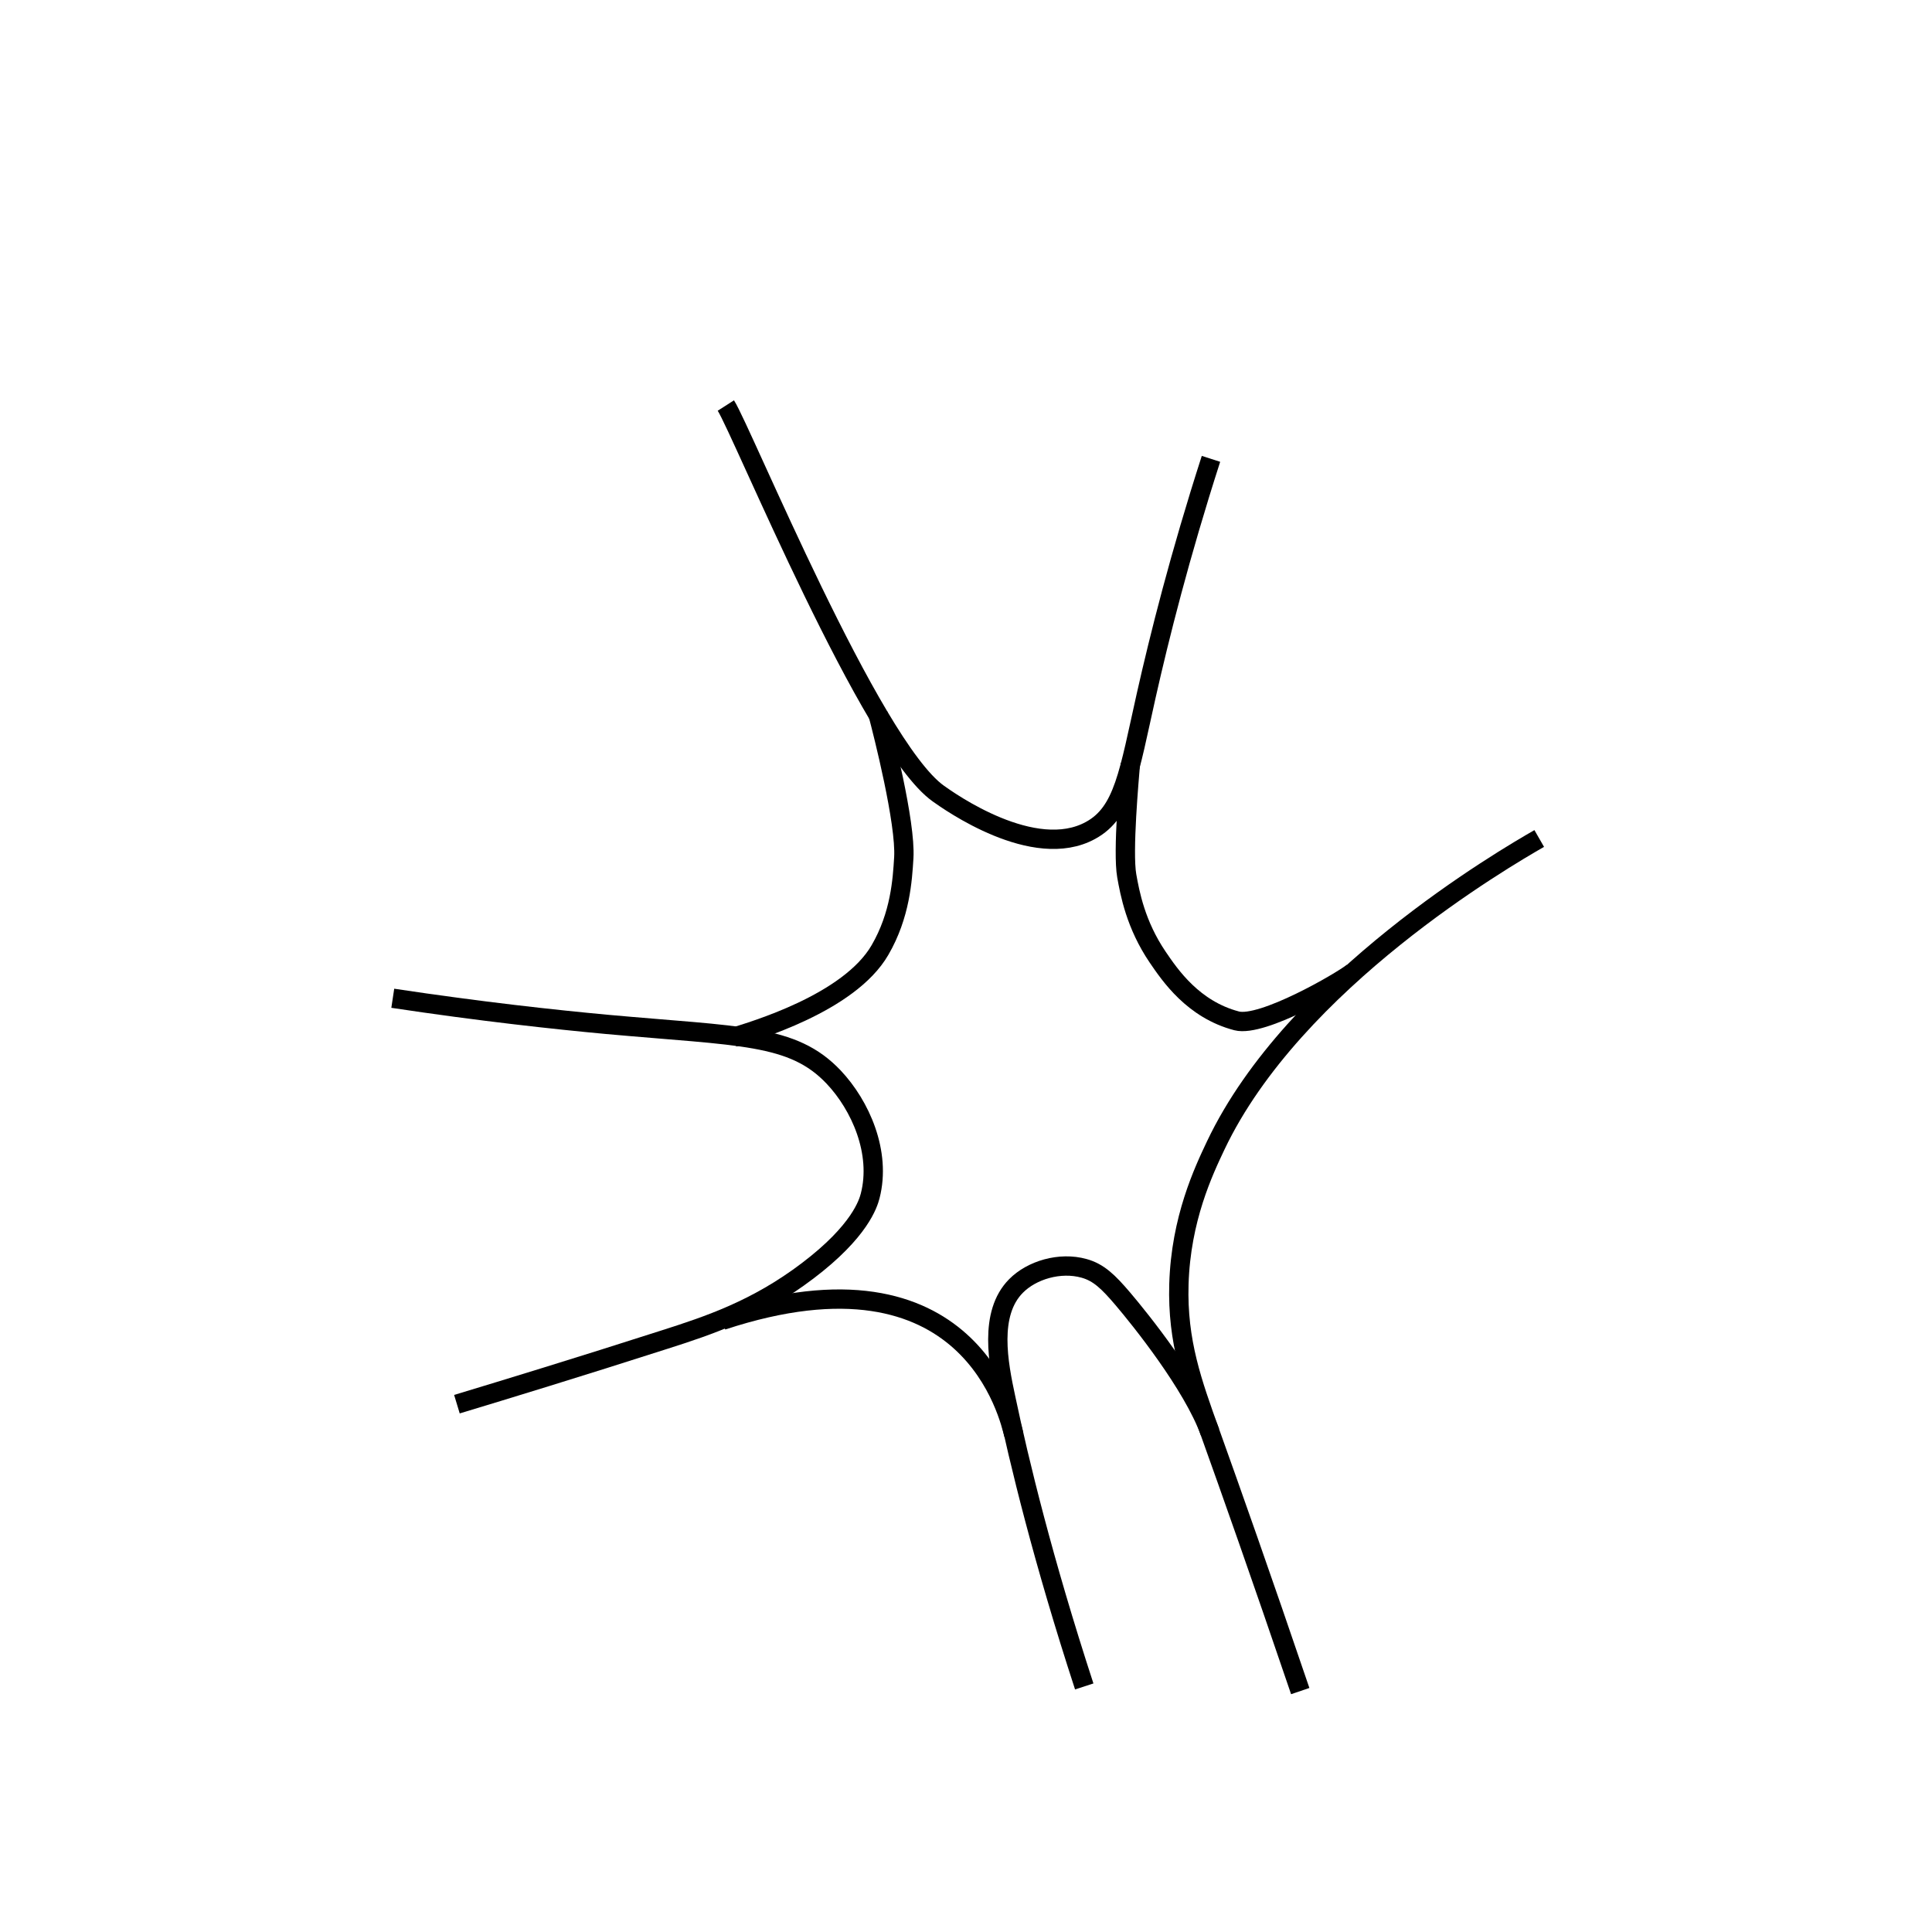 <?xml version="1.0" encoding="UTF-8"?>
<svg id="_Слой_1" data-name="Слой 1" xmlns="http://www.w3.org/2000/svg" viewBox="0 0 100 100">
  <defs>
    <style>
      .cls-1 {
        fill: none;
        stroke: #000;
        stroke-miterlimit: 10;
      }
    </style>
  </defs>
  <path class="cls-1" d="M67.3,87.53c-2.07-6.09-3.61-10.43-4.67-13.39-.91-2.54-1.7-4.69-1.61-7.67.1-3.38,1.28-5.86,1.91-7.19,4.05-8.52,14.98-14.87,16.74-15.88"/>
  <path class="cls-1" d="M62.68,23.75c-1.62,5.03-2.67,9.22-3.35,12.24-.9,4.01-1.16,6.05-2.88,6.99-2.94,1.62-7.33-1.51-7.89-1.91-3.49-2.49-10.15-18.77-10.99-20.08"/>
  <path class="cls-1" d="M20.33,51.67c4.58.69,8.37,1.1,11.06,1.35,6.94.63,9.64.49,11.76,2.73,1.38,1.46,2.47,3.9,1.89,6.15-.1.38-.52,1.82-3.24,3.88-2.65,2.01-5.13,2.83-7.38,3.55-4.52,1.45-8.19,2.57-10.77,3.35"/>
  <path class="cls-1" d="M62.63,74.13c-.91-2.49-3.61-5.84-4.51-6.9-.75-.88-1.25-1.37-2.01-1.58-1.25-.35-2.71.09-3.52.91-1.42,1.43-.92,4-.53,5.81.7,3.32,1.92,8.36,4.06,14.92"/>
  <path class="cls-1" d="M52.47,74.24c-.21-.76-2.18-10.15-15.09-5.9"/>
  <path class="cls-1" d="M70.02,50.33c-.62.49-4.69,2.85-6.01,2.51-2.25-.59-3.45-2.36-4.09-3.3-1.14-1.68-1.44-3.31-1.6-4.21-.22-1.24.13-5.07.19-5.81"/>
  <path class="cls-1" d="M45.44,36.94c.26.98,1.45,5.65,1.34,7.46-.07,1.14-.18,2.96-1.23,4.77-1.6,2.77-6.61,4.21-7.59,4.52"/>
</svg>